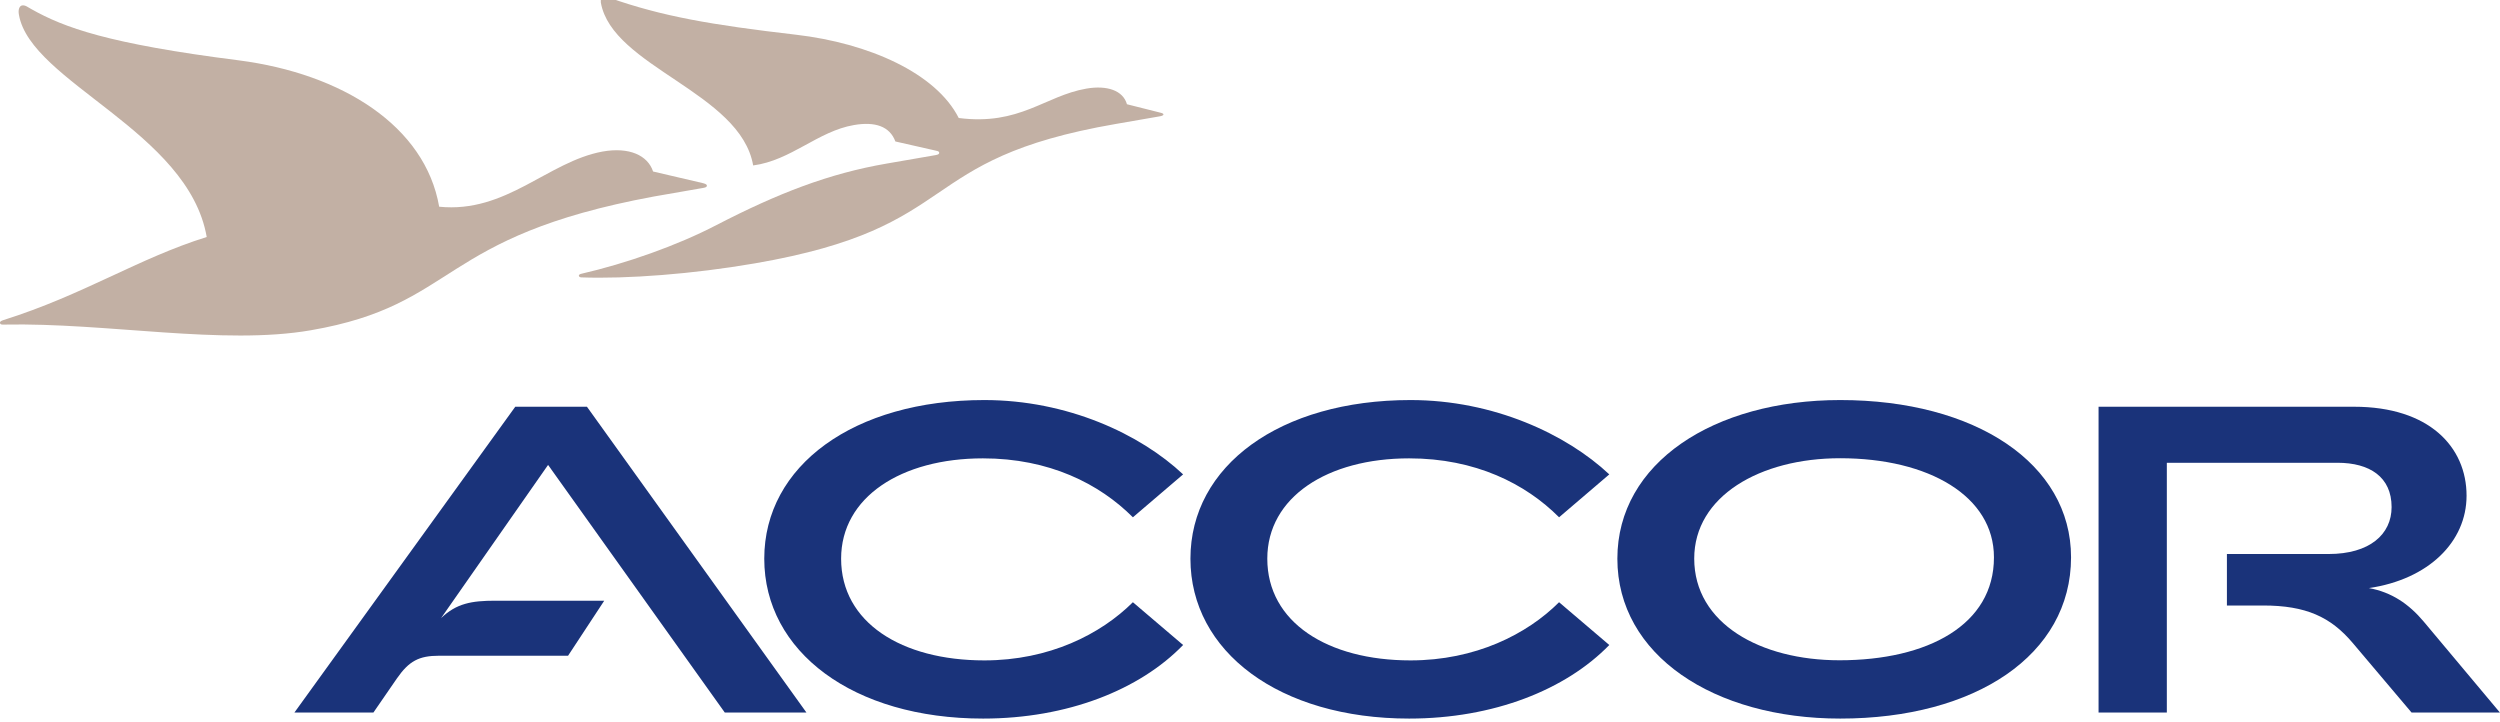 <?xml version="1.0" encoding="utf-8"?>
<!-- Generator: Adobe Illustrator 25.4.1, SVG Export Plug-In . SVG Version: 6.00 Build 0)  -->
<svg version="1.1" id="Layer_1" xmlns="http://www.w3.org/2000/svg" xmlns:xlink="http://www.w3.org/1999/xlink" x="0px" y="0px"
	 viewBox="0 0 198.1 57.21" style="enable-background:new 0 0 198.1 57.21;" xml:space="preserve">
<style type="text/css">
	.st0{fill:#1A337A;}
	.st1{fill:#C2B0A4;}
</style>
<g>
	<path class="st0" d="M187.71,46.6c4.72-0.69,7.74-3.66,7.74-7.32c0-3.87-2.97-7.05-8.91-7.05h-20.25v24.23h5.41V36.67h13.52
		c2.55,0,4.29,1.12,4.29,3.51c0,2.17-1.75,3.72-4.99,3.72h-8.06v4.08h2.87c3.39,0,5.35,0.9,7.1,2.97l4.66,5.51h7l-6.04-7.21
		C190.89,47.87,189.51,46.92,187.71,46.6"/>
	<path class="st0" d="M93.75,37.59C90.36,34.4,84.58,31.7,78,31.7c-10.34,0-17.44,5.2-17.44,12.57c0,7.37,7.05,12.67,17.34,12.67
		c6.68,0,12.41-2.28,15.85-5.83l-3.98-3.39c-2.55,2.54-6.63,4.61-11.77,4.61c-6.58,0-11.35-3.02-11.35-8.06
		c0-4.88,4.77-7.95,11.24-7.95c5.25,0,9.22,2.01,11.88,4.67L93.75,37.59"/>
	<path class="st0" d="M127.52,37.59c-3.39-3.18-9.17-5.89-15.75-5.89c-10.34,0-17.44,5.2-17.44,12.57c0,7.37,7.05,12.67,17.33,12.67
		c6.68,0,12.41-2.28,15.86-5.83l-3.98-3.39c-2.54,2.54-6.63,4.61-11.77,4.61c-6.57,0-11.35-3.02-11.35-8.06
		c0-4.88,4.77-7.95,11.24-7.95c5.25,0,9.23,2.01,11.88,4.67L127.52,37.59"/>
	<path class="st0" d="M45.02,51.95l2.86-4.35h-8.64c-1.86,0-3.07,0.21-4.29,1.38l8.48-12.14l14,19.62h6.47L46.51,32.23h-5.68
		l-17.5,24.23h6.26l1.86-2.7c0.96-1.38,1.75-1.8,3.34-1.8H45.02"/>
	<path class="st0" d="M145.82,31.7c-10.02,0-17.66,4.98-17.66,12.57c0,7.64,7.64,12.67,17.66,12.67c10.71,0,18.29-5.04,18.29-12.78
		C164.11,36.73,156.53,31.7,145.82,31.7 M145.76,52.32c-6.26,0-11.51-2.91-11.51-8.06c0-4.93,5.2-7.95,11.56-7.95
		c7.05,0,12.19,3.02,12.19,7.85C158.01,49.51,152.76,52.32,145.76,52.32z"/>
	<path class="st1" d="M16.38,18.78c-5.42,1.69-9.77,4.59-16.1,6.58C0.1,25.42-0.02,25.48,0,25.59c0.02,0.14,0.18,0.14,0.33,0.13
		c8.17-0.16,17.34,1.66,24.3,0.45c11.75-2.03,9.93-7.41,27.19-10.6l3.85-0.67c0.18-0.03,0.37-0.06,0.34-0.22c0,0-0.02-0.1-0.28-0.16
		l-3.98-0.93c-0.42-1.28-1.89-1.96-4.01-1.58c-4.33,0.8-7.63,4.91-12.94,4.37C33.69,9.98,27.11,5.84,18.91,4.78
		C8.51,3.46,5.06,2.17,2.5,0.73c-0.3-0.16-0.49-0.34-0.75-0.3C1.54,0.47,1.42,0.76,1.5,1.17C2.42,6.5,14.93,10.41,16.38,18.78"/>
	<path class="st1" d="M46.04,21.7c-0.1,0.03-0.19,0.08-0.17,0.15c0.02,0.09,0.08,0.12,0.19,0.13c3.62,0.13,8.83-0.26,13.75-1.11
		c16.81-2.9,12.34-8.24,28.62-11.05l3.4-0.59c0.18-0.03,0.37-0.07,0.36-0.17c-0.02-0.1-0.22-0.12-0.35-0.16L89.3,8.26
		c-0.31-1.09-1.57-1.52-3.21-1.24c-3.29,0.57-5.28,2.95-10.12,2.33c-1.8-3.56-7.13-5.93-12.9-6.6c-6.7-0.78-10.6-1.45-14.79-2.93
		c-0.12-0.03-0.25-0.12-0.41-0.09c-0.22,0.04-0.29,0.26-0.26,0.47C48.5,5.3,58.68,7.32,59.68,13.11c3.01-0.4,5.13-2.71,7.98-3.2
		c1.67-0.29,2.84,0.09,3.29,1.3l3.13,0.71c0.13,0.03,0.32,0.05,0.34,0.16c0.02,0.1-0.04,0.17-0.28,0.21l-3.87,0.67
		c-4.6,0.79-8.63,2.36-13.49,4.87C53.65,19.46,49.61,20.88,46.04,21.7"/>
</g>
</svg>
